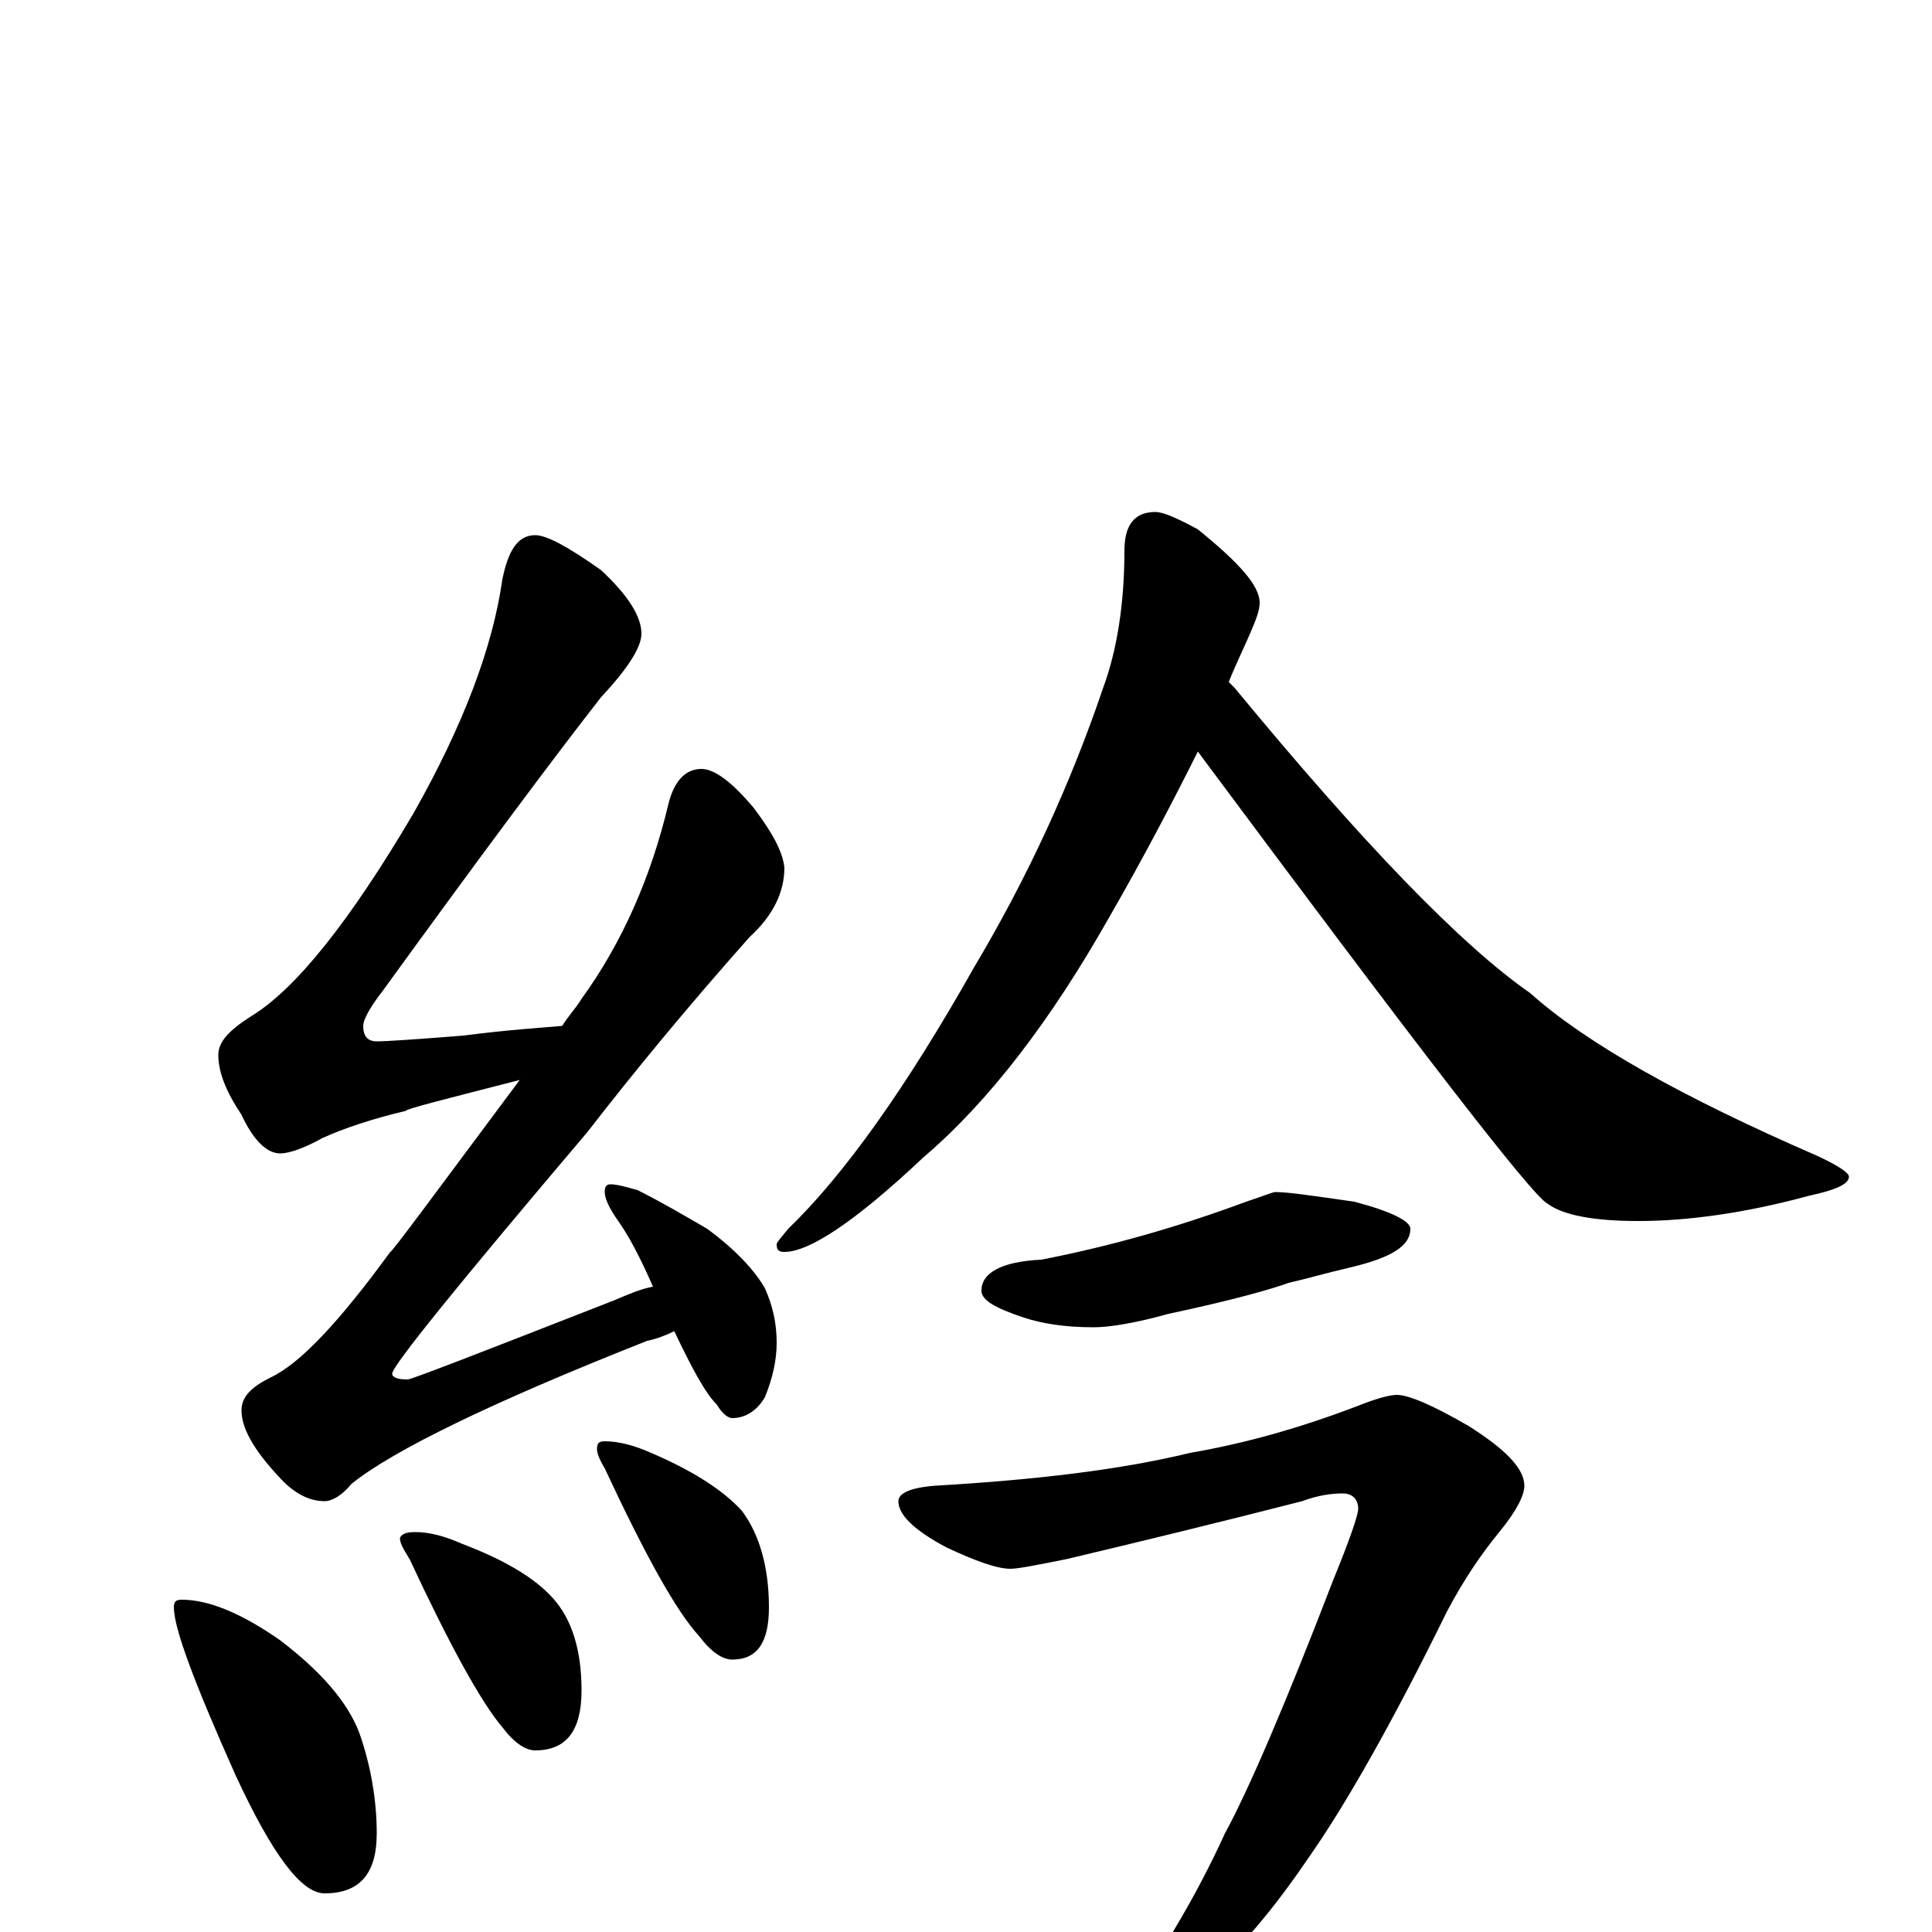 <?xml version="1.0" encoding="utf-8" ?>
<!DOCTYPE svg PUBLIC "-//W3C//DTD SVG 1.1//EN" "http://www.w3.org/Graphics/SVG/1.1/DTD/svg11.dtd">
<svg version="1.1" id="Layer_1" xmlns="http://www.w3.org/2000/svg" xmlns:xlink="http://www.w3.org/1999/xlink" x="0px" y="145px" width="1000px" height="1000px" viewBox="0 0 1000 1000" enable-background="new 0 0 1000 1000" xml:space="preserve">
<g id="Layer_1">
<path id="glyph" transform="matrix(1 0 0 -1 0 1000)" d="M277,723C283,723 294,717 311,705C325,692 332,681 332,672C332,665 325,654 311,639C286,607 248,556 198,487C191,478 188,472 188,469C188,464 190,461 195,461C200,461 215,462 240,464C263,467 280,468 291,469C294,474 298,478 301,483C322,512 337,546 346,584C349,596 355,602 363,602C370,602 379,595 390,582C399,570 405,560 406,551C406,538 400,526 388,515C356,479 328,445 304,414C237,335 203,293 203,289C203,287 206,286 211,286C213,286 249,300 318,327C325,330 332,333 338,334C331,350 325,361 320,368C315,375 313,380 313,383C313,386 314,387 316,387C319,387 323,386 330,384C342,378 354,371 366,364C381,353 391,342 396,333C400,324 402,315 402,305C402,296 400,287 396,277C392,270 386,266 379,266C377,266 374,268 371,273C365,279 358,292 349,311C345,309 340,307 335,306C254,274 203,249 182,232C177,226 172,223 168,223C160,223 152,227 144,236C131,250 125,261 125,270C125,277 130,282 140,287C155,294 175,315 202,352C203,352 225,382 269,441C230,431 210,426 210,425C193,421 178,416 167,411C158,406 150,403 145,403C138,403 131,410 125,423C117,435 113,445 113,454C113,461 119,467 130,474C153,488 181,523 214,579C240,625 255,665 260,700C263,715 268,723 277,723M94,172C108,172 125,165 145,151C166,135 180,119 186,103C192,86 195,68 195,51C195,30 186,20 168,20C156,20 141,40 122,81C101,128 90,157 90,168C90,171 91,172 94,172M215,207C222,207 230,205 239,201C260,193 276,184 286,173C296,162 301,146 301,125C301,104 293,94 277,94C272,94 266,98 260,106C249,119 233,148 212,193C209,198 207,201 207,204C208,206 210,207 215,207M313,254C320,254 328,252 337,248C358,239 374,229 384,218C393,206 398,189 398,168C398,150 392,141 379,141C374,141 368,145 362,153C350,166 334,195 313,240C310,245 309,248 309,250C309,253 310,254 313,254M598,735C602,735 609,732 620,726C641,709 652,697 652,688C652,684 650,679 647,672C644,665 640,657 636,647C637,646 638,645 639,644C705,564 756,511 792,486C821,460 871,432 940,402C951,397 957,393 957,391C957,387 950,384 936,381C903,372 873,368 848,368C825,368 809,371 801,377C793,381 733,459 620,611C608,587 593,558 574,525C544,472 512,430 478,401C443,368 419,352 406,352C403,352 402,353 402,356C402,357 404,359 408,364C437,392 469,437 504,499C532,546 554,594 571,644C578,663 582,687 582,715C582,728 587,735 598,735M660,383C667,383 680,381 701,378C720,373 730,368 730,364C730,355 720,349 699,344C686,341 676,338 667,336C659,333 638,327 605,320C587,315 574,313 566,313C551,313 539,315 530,318C515,323 508,327 508,332C508,341 518,347 539,348C575,355 610,365 645,378C654,381 659,383 660,383M723,278C729,278 741,273 760,262C779,250 789,240 789,231C789,226 785,218 776,207C767,196 758,183 749,166C720,107 696,65 677,38C660,13 642,-9 622,-26C604,-39 592,-46 586,-46C581,-46 578,-45 578,-43C599,-15 618,16 634,51C646,73 665,117 690,182C699,204 703,216 703,219C703,224 700,227 695,227C689,227 682,226 674,223C631,212 590,202 552,193C537,190 527,188 523,188C516,188 505,192 490,199C473,208 465,216 465,223C465,227 471,230 484,231C535,234 579,239 616,248C645,253 673,261 702,272C712,276 719,278 723,278z"/>
</g>
</svg>
